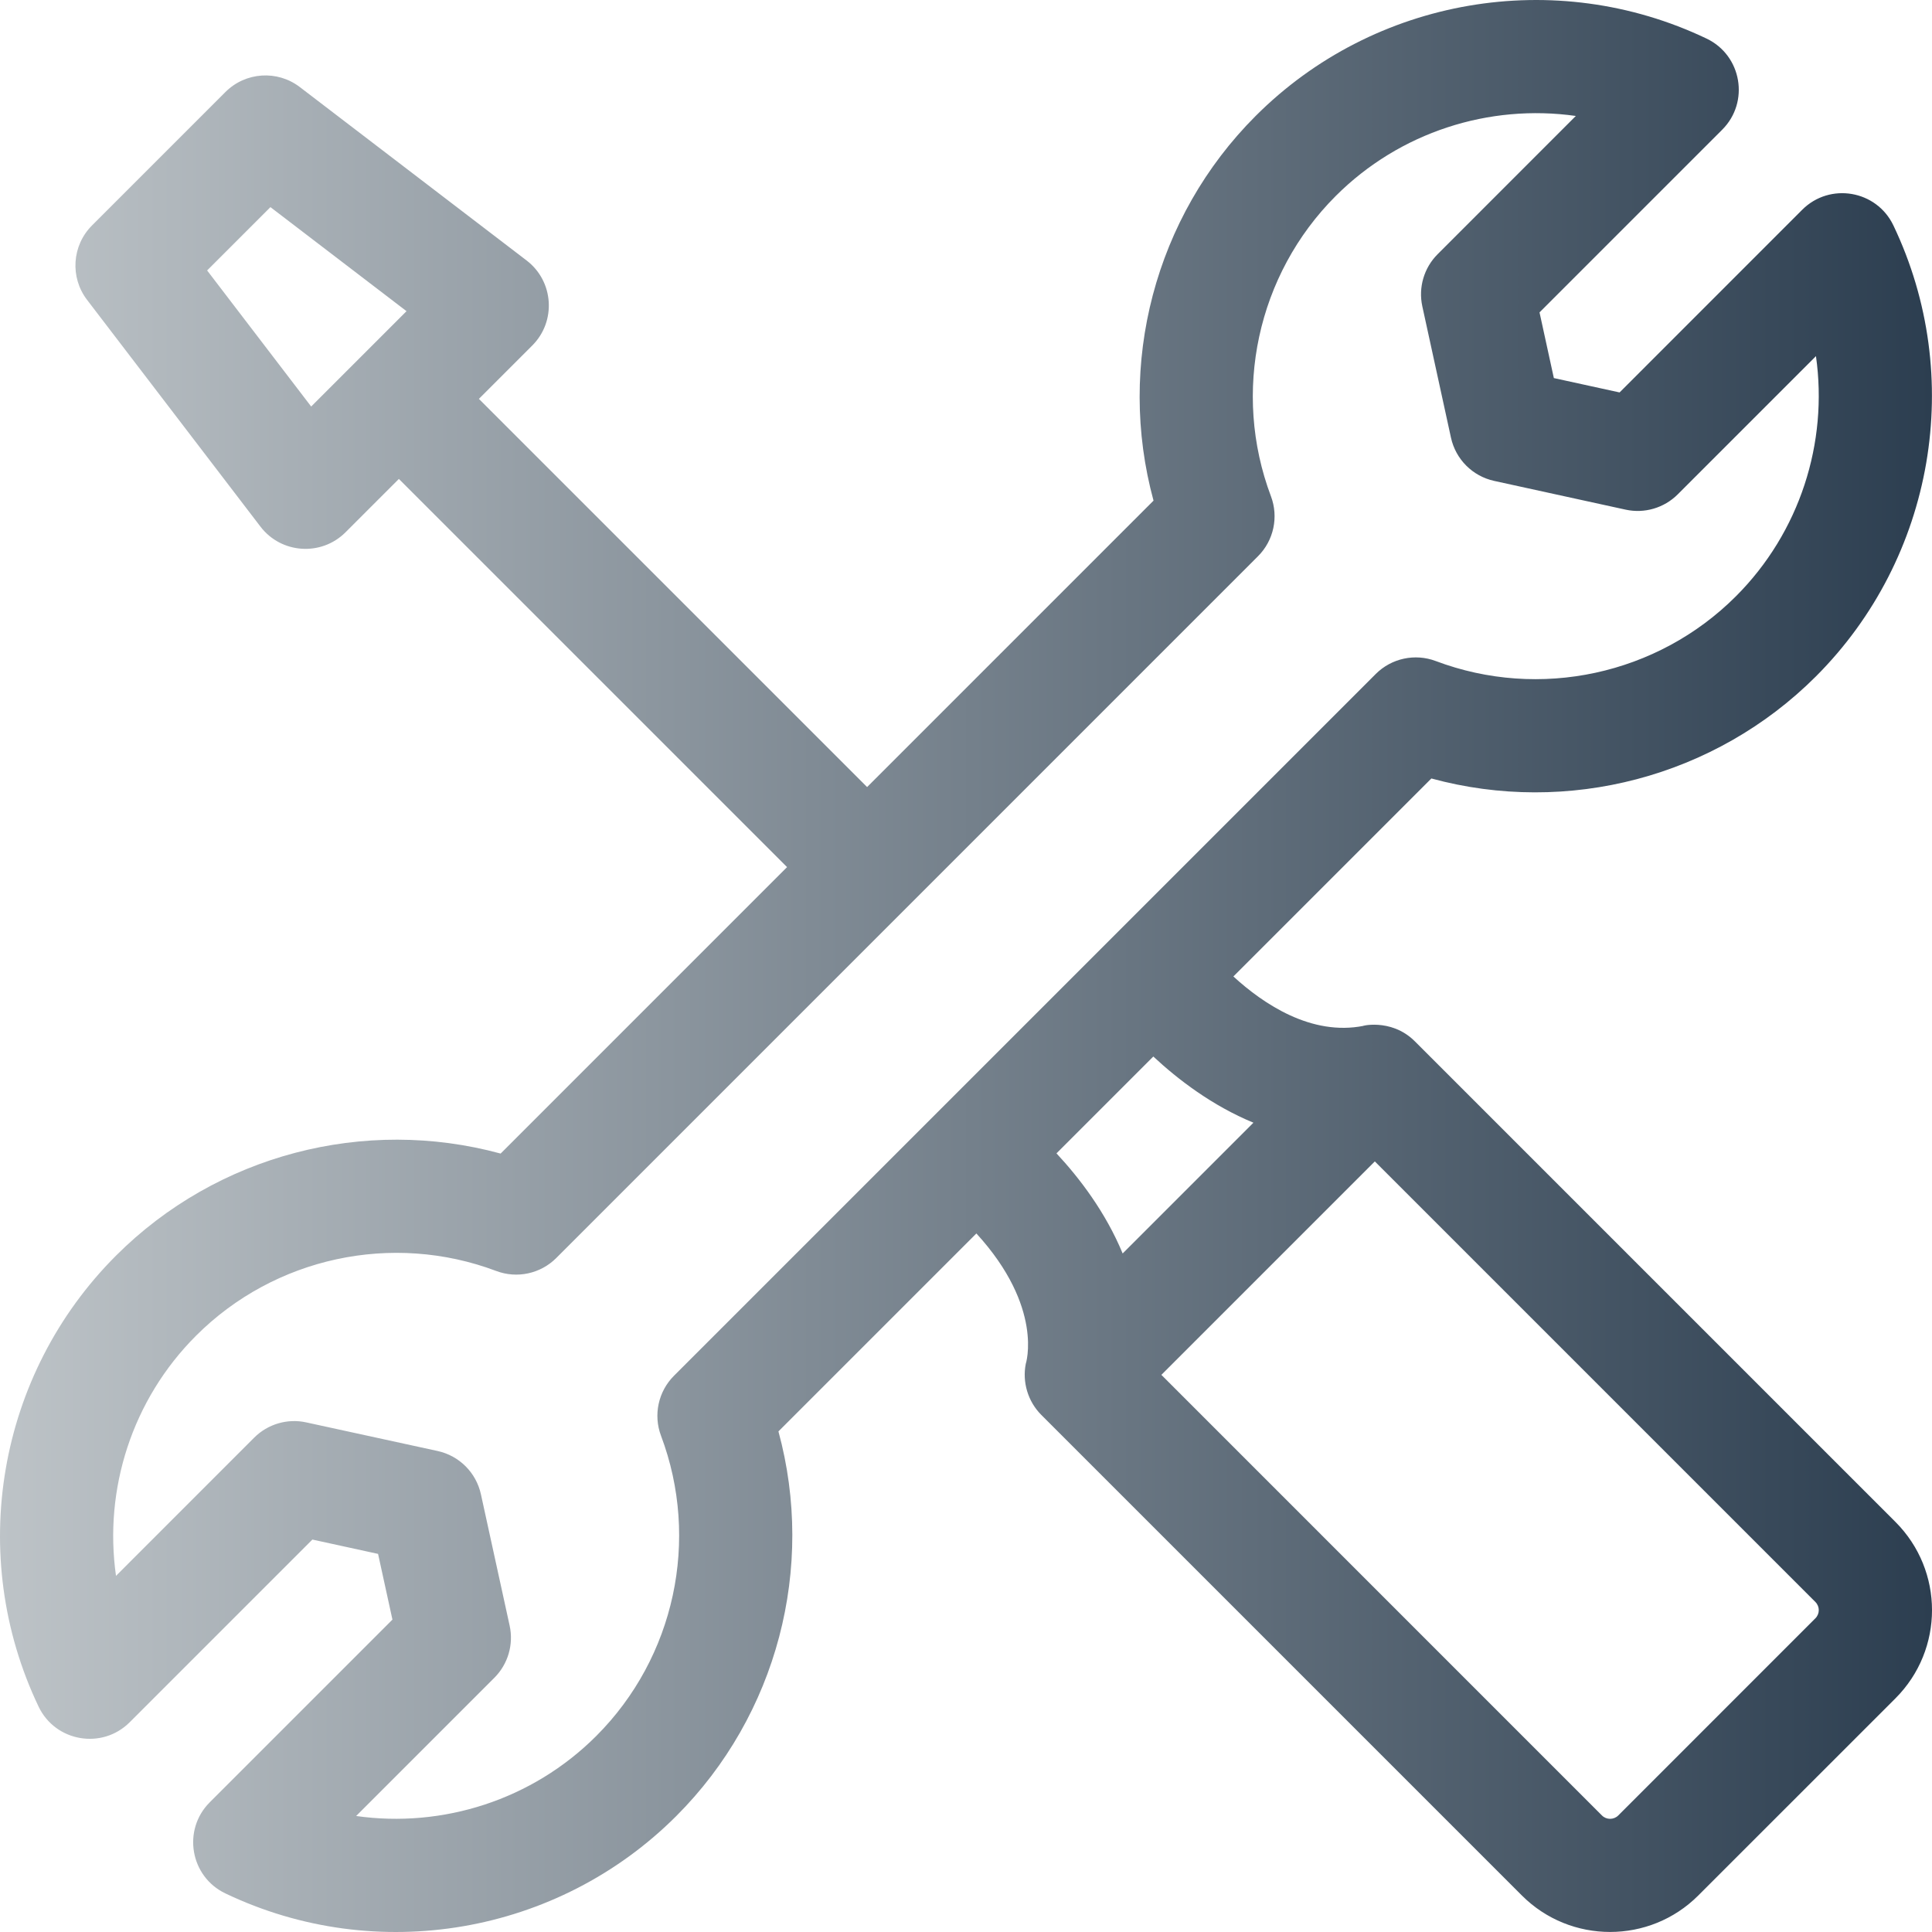 <svg width="48" height="48" viewBox="0 0 48 48" fill="none" xmlns="http://www.w3.org/2000/svg">
<path d="M47.092 37.812L35.151 25.871C34.544 25.264 33.739 25.515 33.882 25.486C32.582 25.746 31.391 24.945 30.643 24.26L35.562 19.341C38.943 20.262 42.608 19.312 45.117 16.804C48.062 13.858 48.835 9.355 47.04 5.599C46.621 4.724 45.462 4.526 44.776 5.211L40.238 9.75L38.605 9.393L38.249 7.761L42.788 3.222C43.474 2.536 43.274 1.377 42.4 0.959C38.642 -0.836 34.139 -0.064 31.195 2.882C28.687 5.391 27.738 9.056 28.659 12.438L21.543 19.554L11.898 9.91L13.224 8.584C13.825 7.983 13.759 6.989 13.084 6.472L7.449 2.163C6.889 1.735 6.099 1.788 5.601 2.286L2.286 5.601C1.788 6.099 1.735 6.89 2.163 7.45L6.472 13.085C6.988 13.759 7.982 13.826 8.584 13.225L9.91 11.899L19.554 21.543L12.438 28.66C9.055 27.739 5.39 28.688 2.882 31.196C-0.064 34.141 -0.836 38.643 0.959 42.401C1.377 43.276 2.537 43.474 3.222 42.789L7.761 38.25L9.393 38.606L9.75 40.239L5.211 44.778C4.525 45.464 4.724 46.623 5.599 47.041C9.356 48.837 13.859 48.063 16.803 45.118C19.312 42.609 20.261 38.944 19.34 35.563L24.258 30.645C25.943 32.488 25.485 33.885 25.485 33.885C25.396 34.336 25.536 34.817 25.87 35.152L37.811 47.093C39.019 48.301 40.985 48.301 42.193 47.093L47.092 42.195C48.303 40.984 48.303 39.023 47.092 37.812ZM5.146 6.719L6.719 5.146L10.1 7.731L7.731 10.1L5.146 6.719ZM16.423 35.672C17.395 38.252 16.764 41.18 14.815 43.129C13.224 44.72 10.999 45.423 8.848 45.118L12.282 41.684C12.621 41.345 12.764 40.857 12.662 40.389L11.948 37.124C11.83 36.587 11.411 36.168 10.874 36.05L7.609 35.339C7.142 35.236 6.654 35.38 6.315 35.718L2.882 39.152C2.576 37.001 3.28 34.775 4.871 33.185C6.82 31.236 9.748 30.605 12.329 31.577C12.845 31.772 13.428 31.646 13.819 31.256L31.255 13.819C31.645 13.429 31.771 12.846 31.576 12.329C30.604 9.748 31.235 6.82 33.184 4.871C34.774 3.28 37 2.576 39.151 2.881L35.717 6.316C35.379 6.654 35.235 7.142 35.337 7.61L36.049 10.874C36.166 11.411 36.586 11.831 37.123 11.948L40.388 12.662C40.856 12.764 41.344 12.621 41.682 12.283L45.117 8.848C45.422 10.998 44.718 13.225 43.128 14.815C41.178 16.765 38.251 17.396 35.67 16.423C35.154 16.229 34.571 16.354 34.18 16.745C34.016 16.909 17.17 33.756 16.744 34.181C16.354 34.572 16.228 35.155 16.423 35.672ZM28.654 26.249C29.268 26.821 30.116 27.47 31.141 27.893L27.892 31.142C27.468 30.117 26.82 29.269 26.248 28.655L28.654 26.249ZM45.103 40.206L40.205 45.105C40.093 45.216 39.911 45.216 39.8 45.105L28.854 34.158L34.157 28.855L45.103 39.801C45.215 39.913 45.215 40.094 45.103 40.206Z" fill="url(#paint0_linear)"/>
<defs>
<linearGradient id="paint0_linear" x1="0" y1="24" x2="48" y2="24" gradientUnits="userSpaceOnUse">
<stop stop-color="#BDC3C7"/>
<stop offset="1" stop-color="#2C3E50"/>
</linearGradient>
</defs>
</svg>
